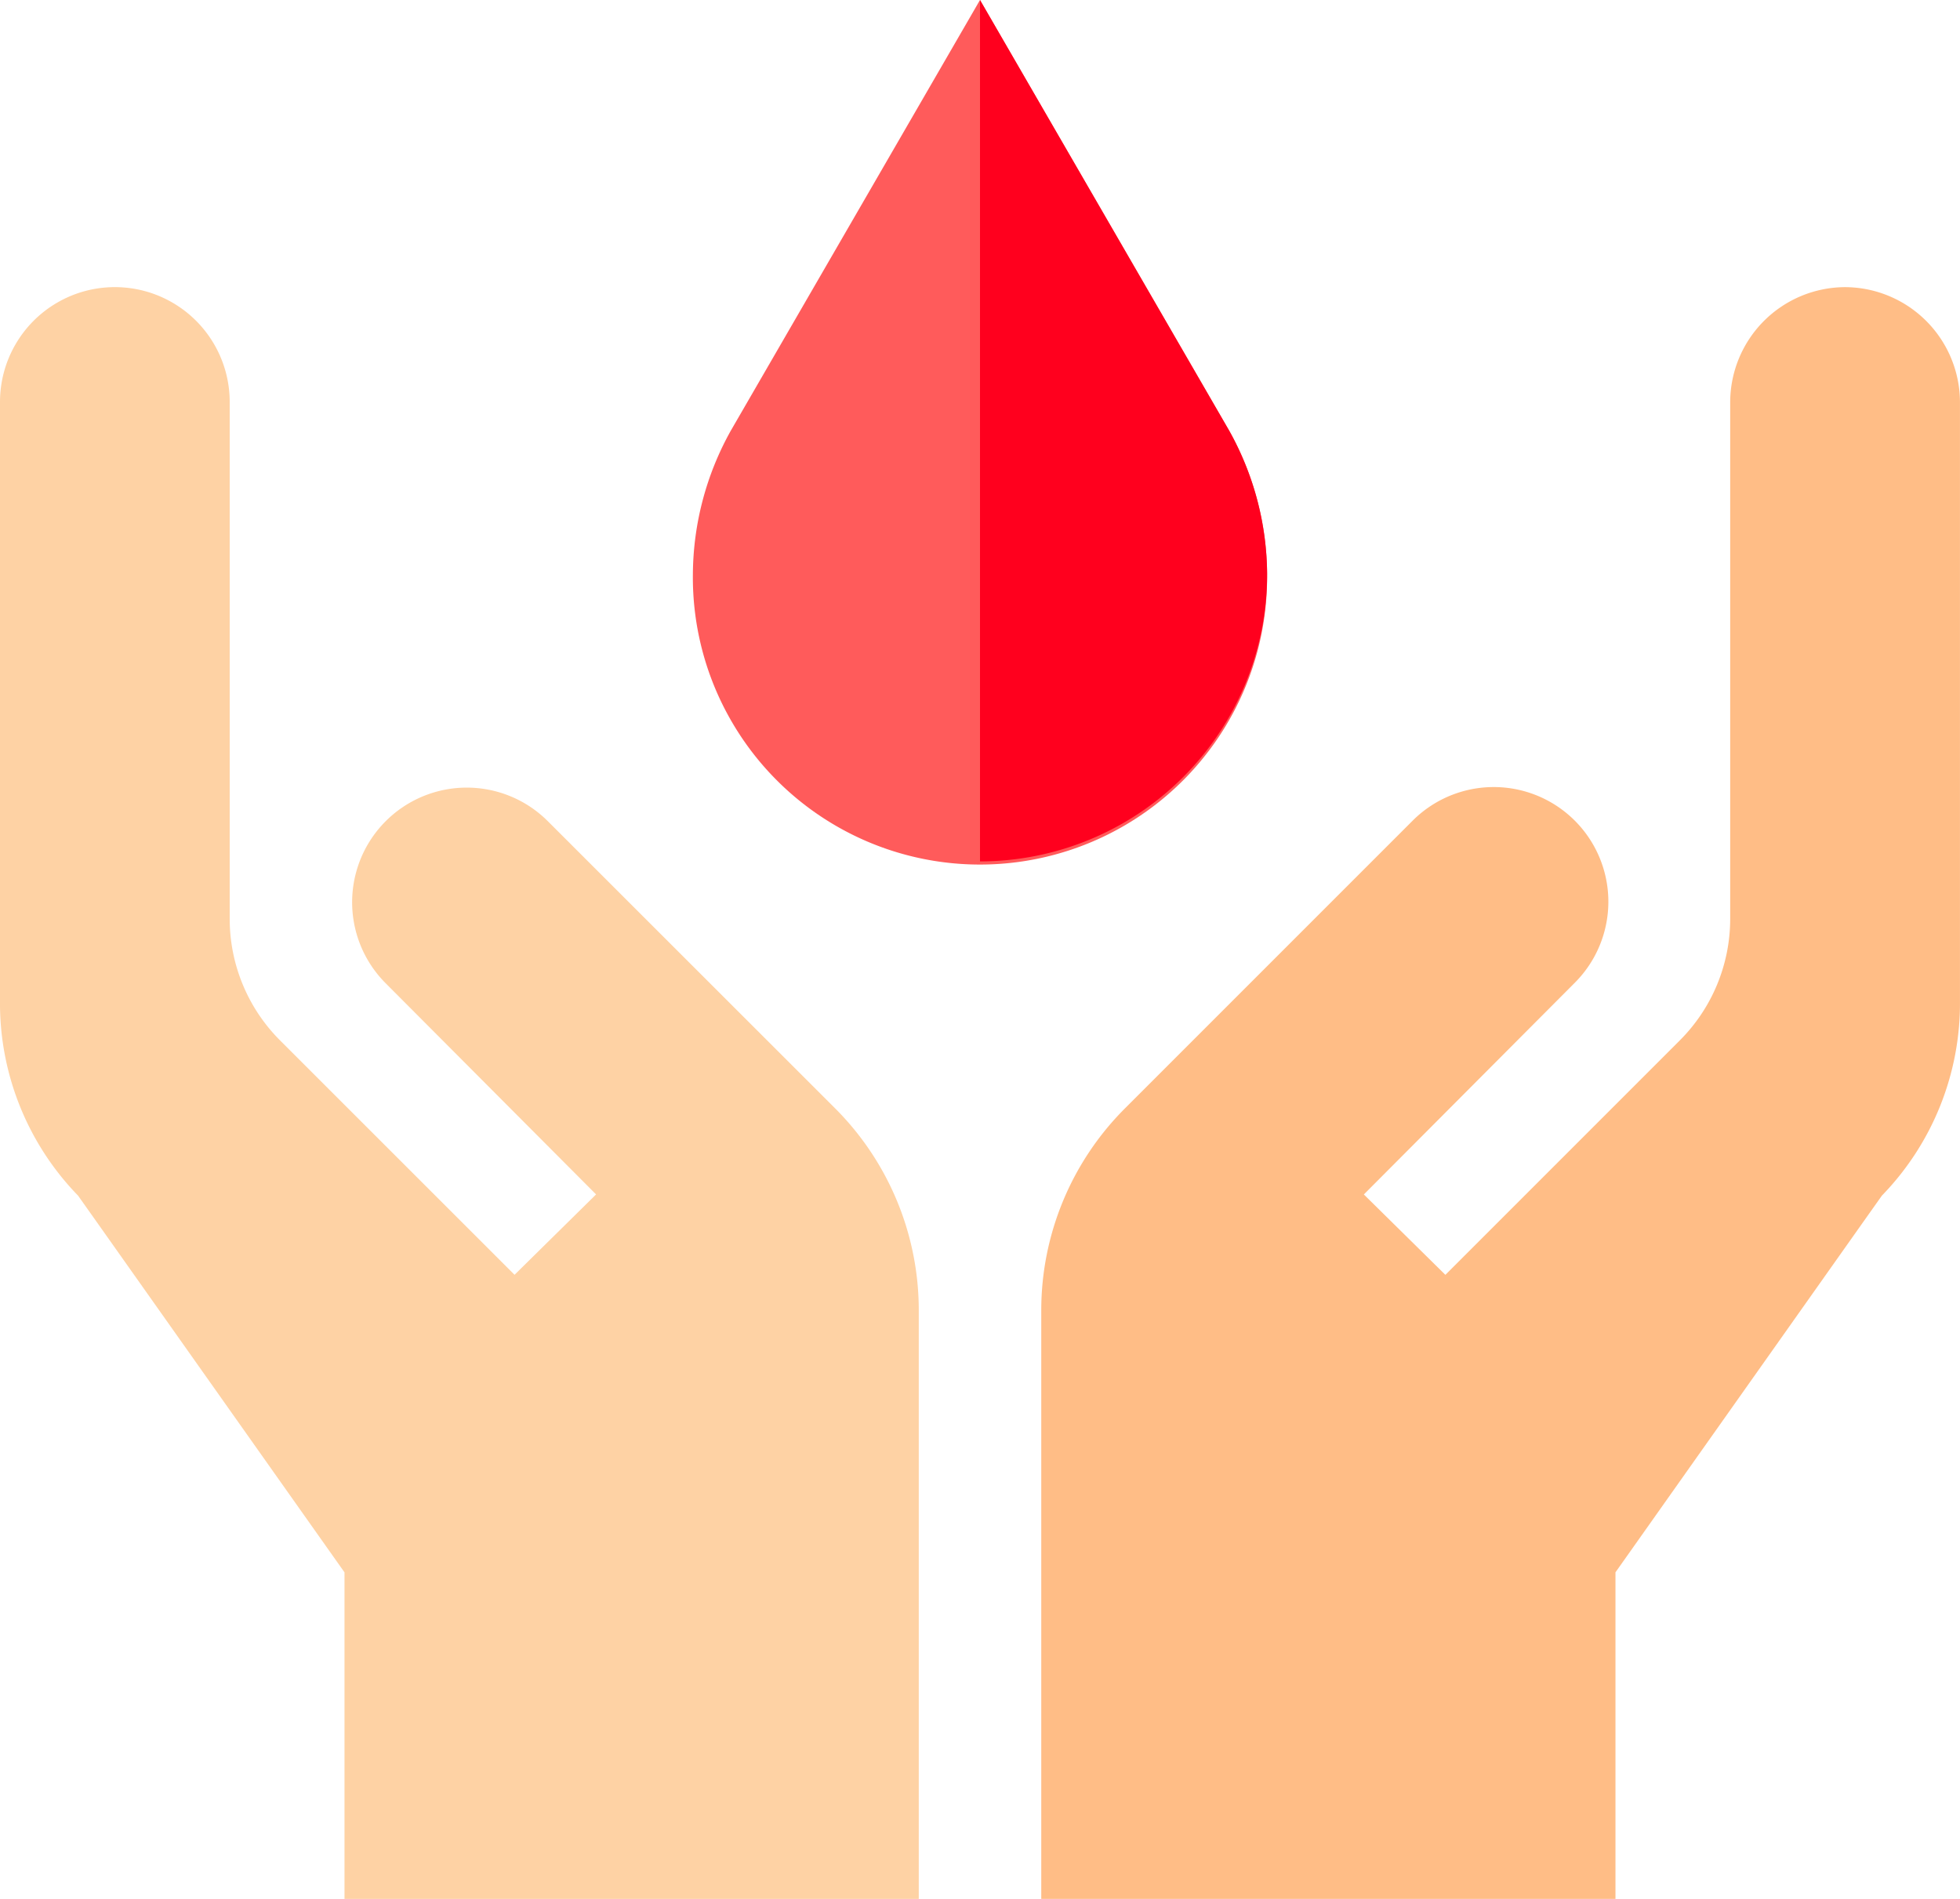 <svg xmlns="http://www.w3.org/2000/svg" width="56.086" height="54.333" viewBox="0 0 56.086 54.333">
  <g id="blood_donor" data-name="blood donor" transform="translate(0)">
    <path id="Path_1009" data-name="Path 1009" d="M197.431,16.431a8.216,8.216,0,1,1-16.431,0,8.518,8.518,0,0,1,1.085-4.108L189.216,0l7.131,12.323a8.518,8.518,0,0,1,1.085,4.108Zm0,0" transform="translate(-161.173)" fill="#ff5b5b"/>
    <path id="Path_1010" data-name="Path 1010" d="M295,75a3.3,3.3,0,0,0-3.286,3.286V93.074a4.919,4.919,0,0,1-1.441,3.478l-6.709,6.709-2.333-2.3,6.039-6.06a3.28,3.28,0,0,0-4.645-4.633L274.393,98.5A8.17,8.17,0,0,0,272,104.28v16.837h16.431v-9.344l7.065-9.99.559-.789a7.9,7.9,0,0,0,2.234-5.587V78.286A3.3,3.3,0,0,0,295,75Zm0,0" transform="translate(-242.204 -66.784)" fill="#ffbd86"/>
    <path id="Path_1011" data-name="Path 1011" d="M15.662,90.267A3.28,3.28,0,0,0,11.018,94.9l6.039,6.06-2.333,2.3L8.014,96.553a4.919,4.919,0,0,1-1.441-3.478V78.286a3.286,3.286,0,0,0-6.573,0V95.408a7.9,7.9,0,0,0,2.234,5.587l.559.789,7.065,9.99v9.344H26.291V104.281A8.172,8.172,0,0,0,23.9,98.5Zm0,0" transform="translate(0 -66.784)" fill="#fed2a4"/>
    <path id="Path_1012" data-name="Path 1012" d="M264.216,16.431A8.219,8.219,0,0,1,256,24.647V0l7.131,12.323a8.518,8.518,0,0,1,1.085,4.108Zm0,0" transform="translate(-227.957)" fill="#ff001e"/>
  </g>
</svg>
